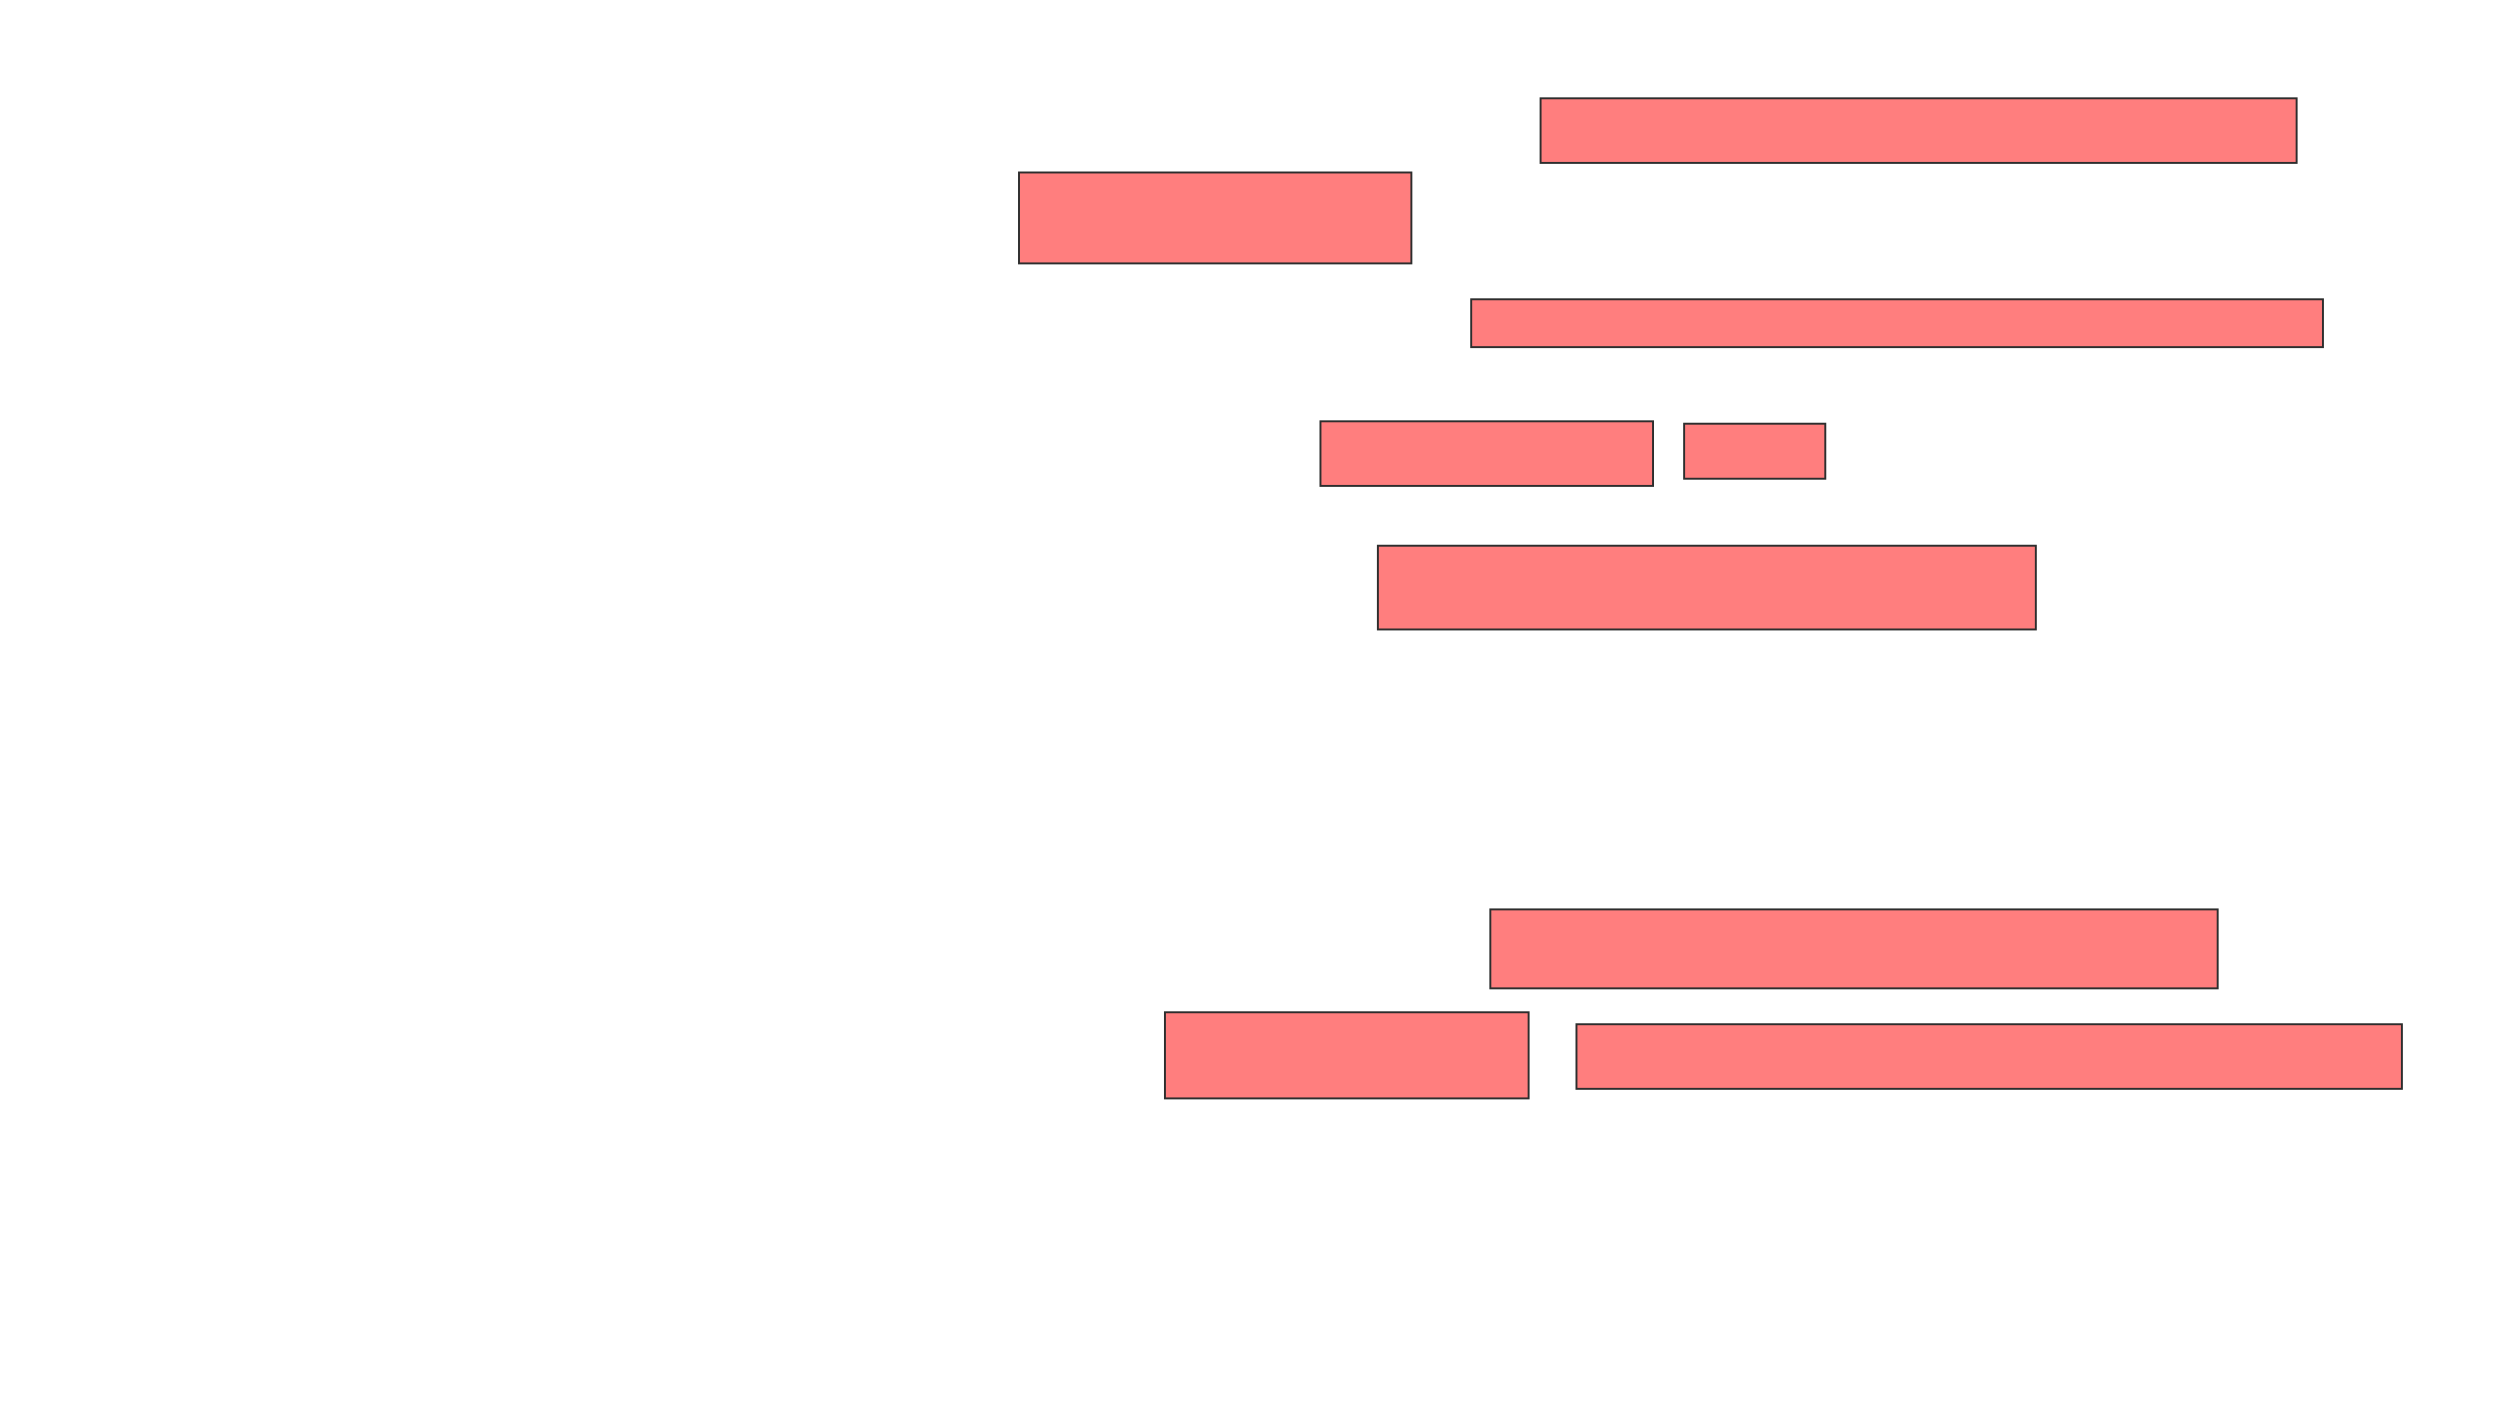 <svg xmlns="http://www.w3.org/2000/svg" width="1290" height="731">
 <!-- Created with Image Occlusion Enhanced -->
 <g>
  <title>Labels</title>
 </g>
 <g>
  <title>Masks</title>
  <g id="25d68f272ac04dc9a3c4109c6b79ee31-ao-1" class="qshape">
   <rect height="33.333" width="390.123" y="50.728" x="794.938" stroke="#2D2D2D" fill="#FF7E7E" class="qshape"/>
   <rect height="46.914" width="202.469" y="89" x="525.802" stroke="#2D2D2D" fill="#FF7E7E" class="qshape"/>
   <rect height="24.691" width="439.506" y="154.432" x="759.136" stroke="#2D2D2D" fill="#FF7E7E" class="qshape"/>
   <rect height="33.333" width="171.605" y="217.395" x="681.358" stroke="#2D2D2D" fill="#FF7E7E" class="qshape"/>
   <rect height="28.395" width="72.84" y="218.63" x="869.012" stroke="#2D2D2D" fill="#FF7E7E" class="qshape"/>
   <rect height="43.21" width="339.506" y="281.593" x="710.988" stroke="#2D2D2D" fill="#FF7E7E" class="qshape"/>
   <rect height="40.741" width="375.309" y="469.247" x="769.012" stroke="#2D2D2D" fill="#FF7E7E" class="qshape"/>
   <rect height="44.444" width="187.654" y="522.333" x="601.111" stroke="#2D2D2D" fill="#FF7E7E" class="qshape"/>
   <rect height="33.333" width="425.926" y="528.506" x="813.457" stroke="#2D2D2D" fill="#FF7E7E" class="qshape"/>
  </g>
 </g>
</svg>
